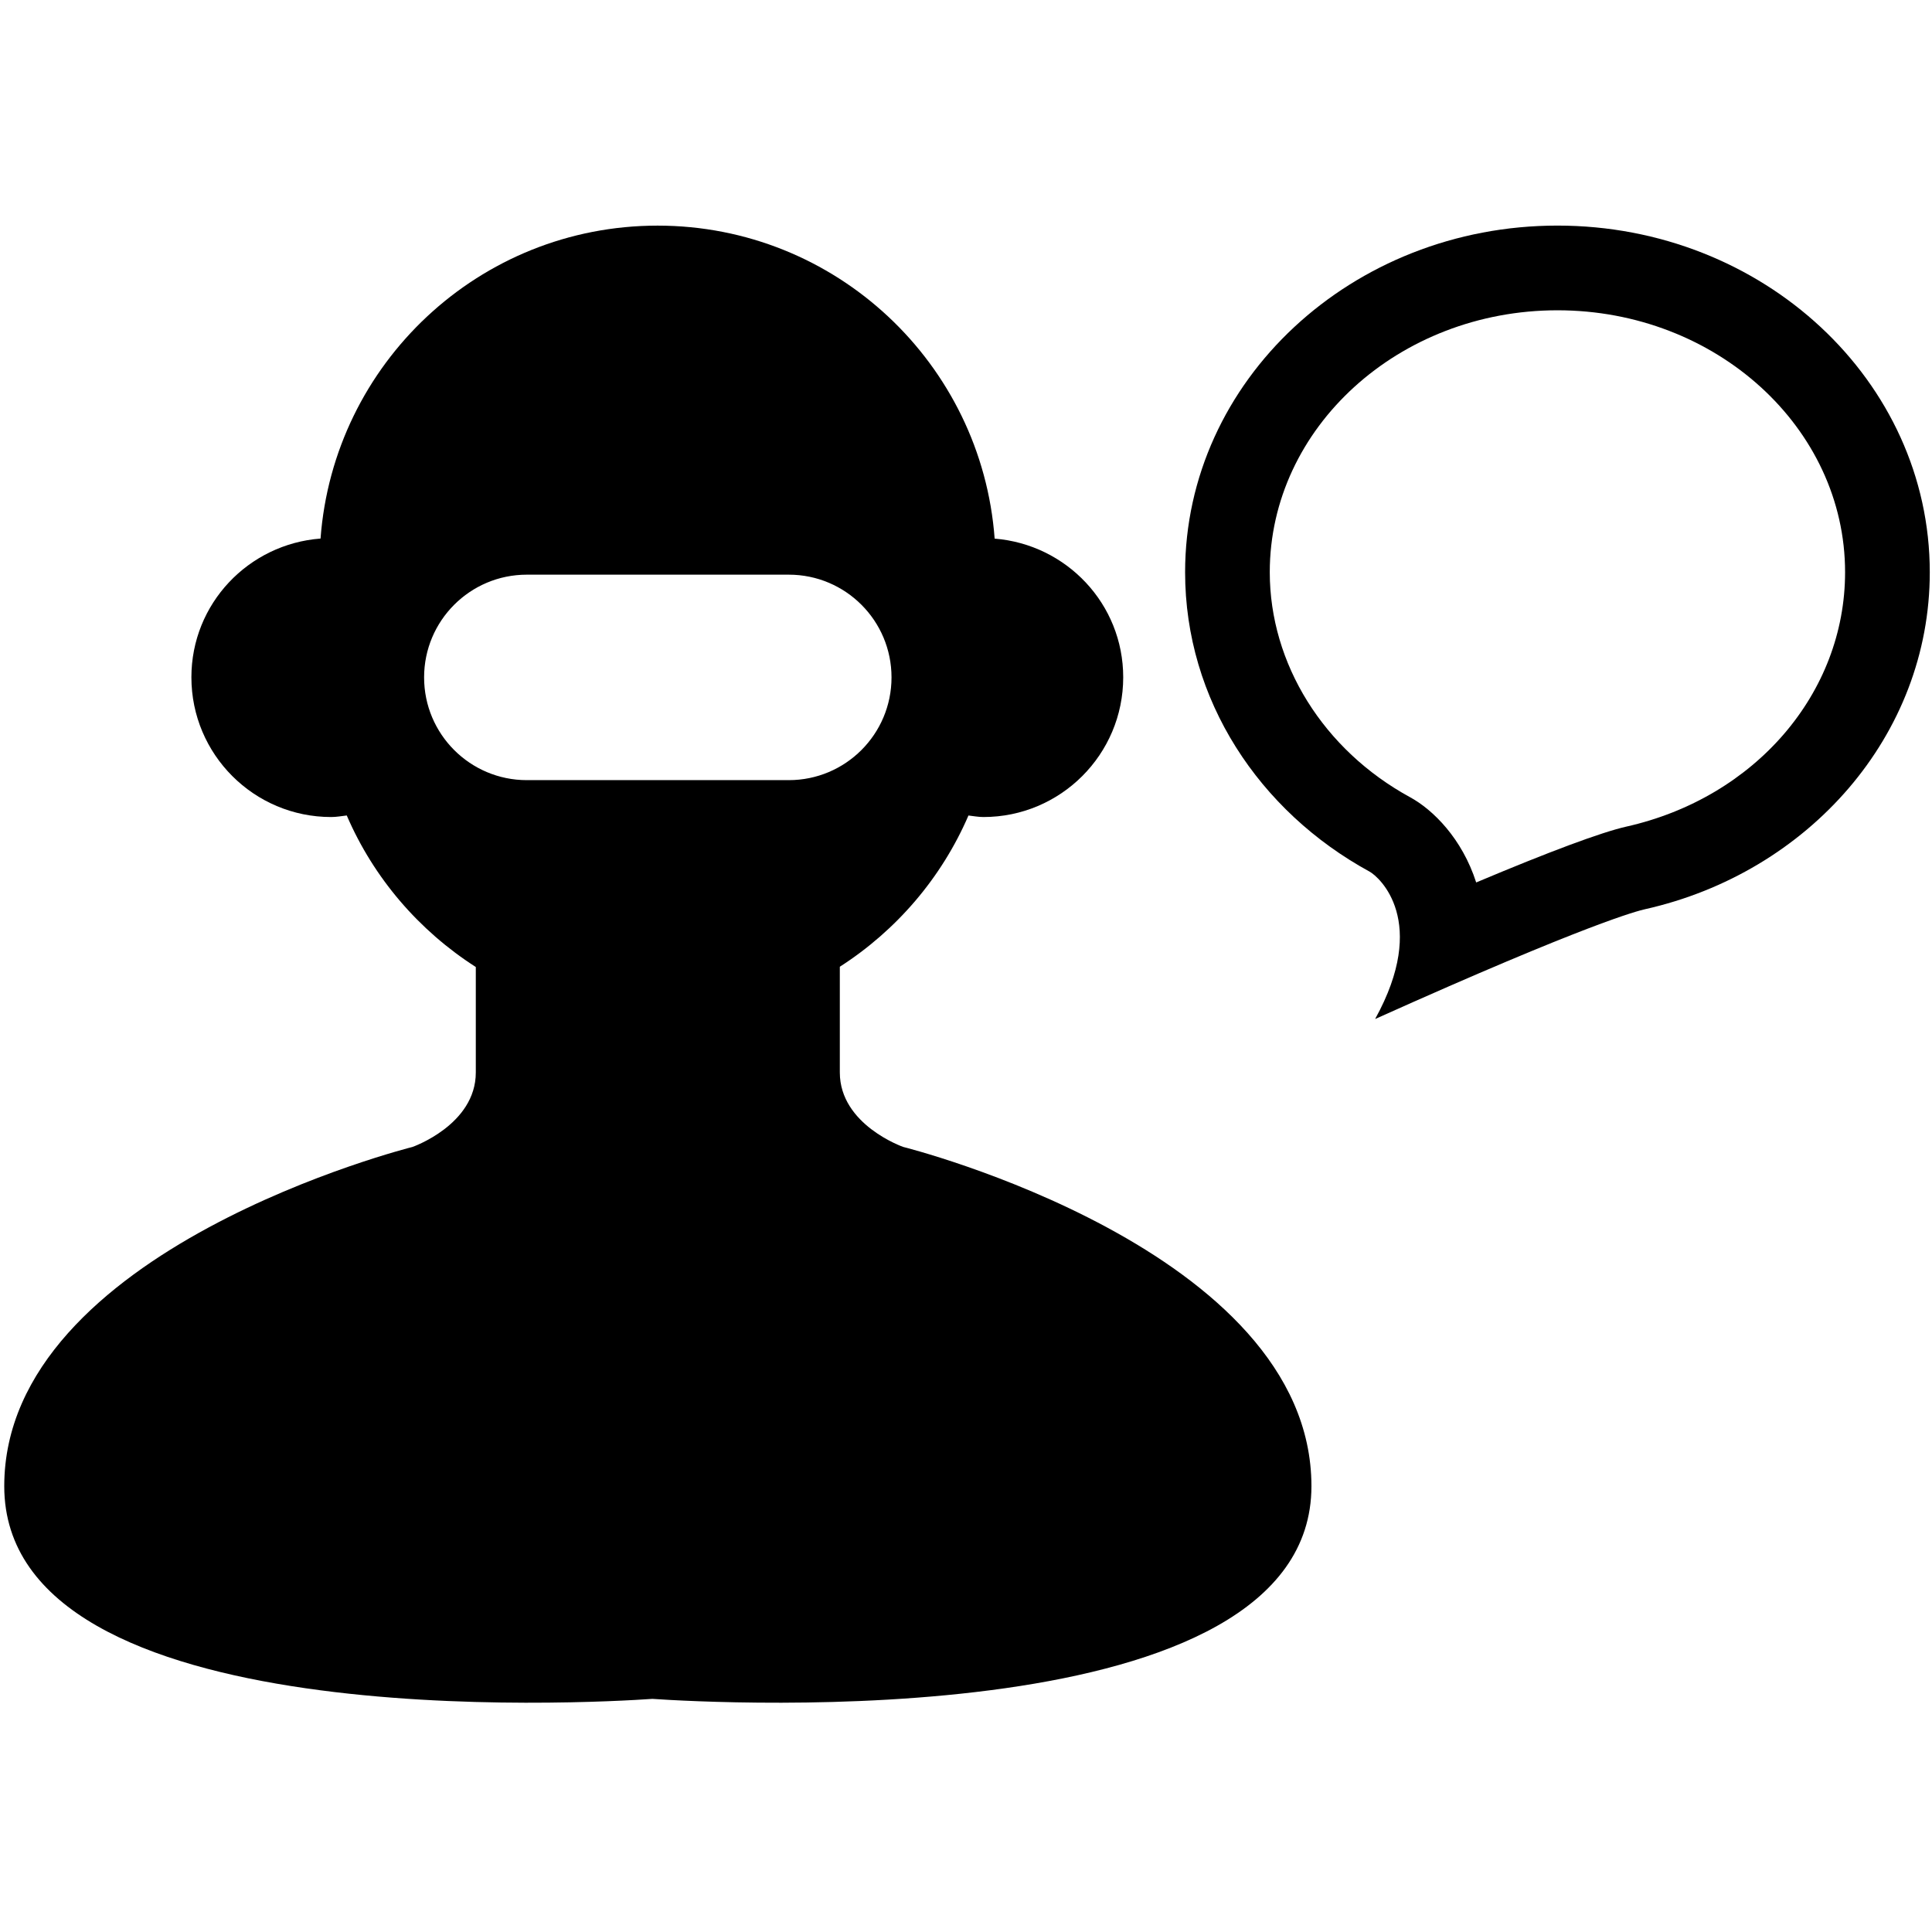 <svg t="1583047644721" class="icon" viewBox="0 0 1024 1024" version="1.1" xmlns="http://www.w3.org/2000/svg" p-id="2690" width="200" height="200"><path d="M478.718 607.9c0 0-33.596-11.689-33.596-39.467 0-15.568 0-39.252 0-56.041 29.987-19.249 53.922-47.099 68.179-80.156 2.622 0.288 5.225 0.808 7.918 0.808 40.922 0 74.105-33.183 74.105-74.069 0-38.874-30.059-70.406-68.143-73.494-6.877-92.743-84.16-165.896-178.645-165.896-94.485 0-171.732 73.135-178.645 165.861-38.229 2.927-68.449 34.529-68.449 73.53 0 40.904 33.183 74.069 74.087 74.069 2.838 0 5.53-0.521 8.26-0.826 14.275 33.165 38.3 61.05 68.395 80.317 0 16.789 0 40.383 0 55.915 0 27.76-33.596 39.468-33.596 39.468S2.253 662.002 2.253 787.695c0 133.037 311.232 114.991 343.518 112.746 32.824 2.244 349.318 20.29 349.318-112.746C695.071 661.967 478.718 607.9 478.718 607.9zM279.226 413.49c-30.076 0-54.443-24.366-54.443-54.461 0-30.059 24.366-54.443 54.443-54.443l138.854 0c30.059 0 54.443 24.366 54.443 54.443 0 30.094-24.384 54.461-54.443 54.461L279.226 413.49z" p-id="2691"></path><path d="M825.486 164.458c84.071 0 152.447 62.29 152.447 138.836 0 64.103-47.655 119.533-116.033 134.85-13.269 3.017-40.689 13.233-79.491 29.574-7.452-23.235-22.84-38.534-35.05-45.178-45.859-25.013-74.356-70.711-74.356-119.264C673.021 226.747 741.416 164.458 825.486 164.458M825.486 119.567c-108.975 0-197.355 82.256-197.355 183.726 0 67.659 39.288 126.77 97.735 158.66 5.297 2.891 31.567 26.431 2.981 78.145 113.518-50.995 139.285-57.334 142.985-58.178 86.62-19.41 150.993-92.025 150.993-178.627C1022.823 201.824 934.462 119.567 825.486 119.567L825.486 119.567z" p-id="2692"></path></svg>